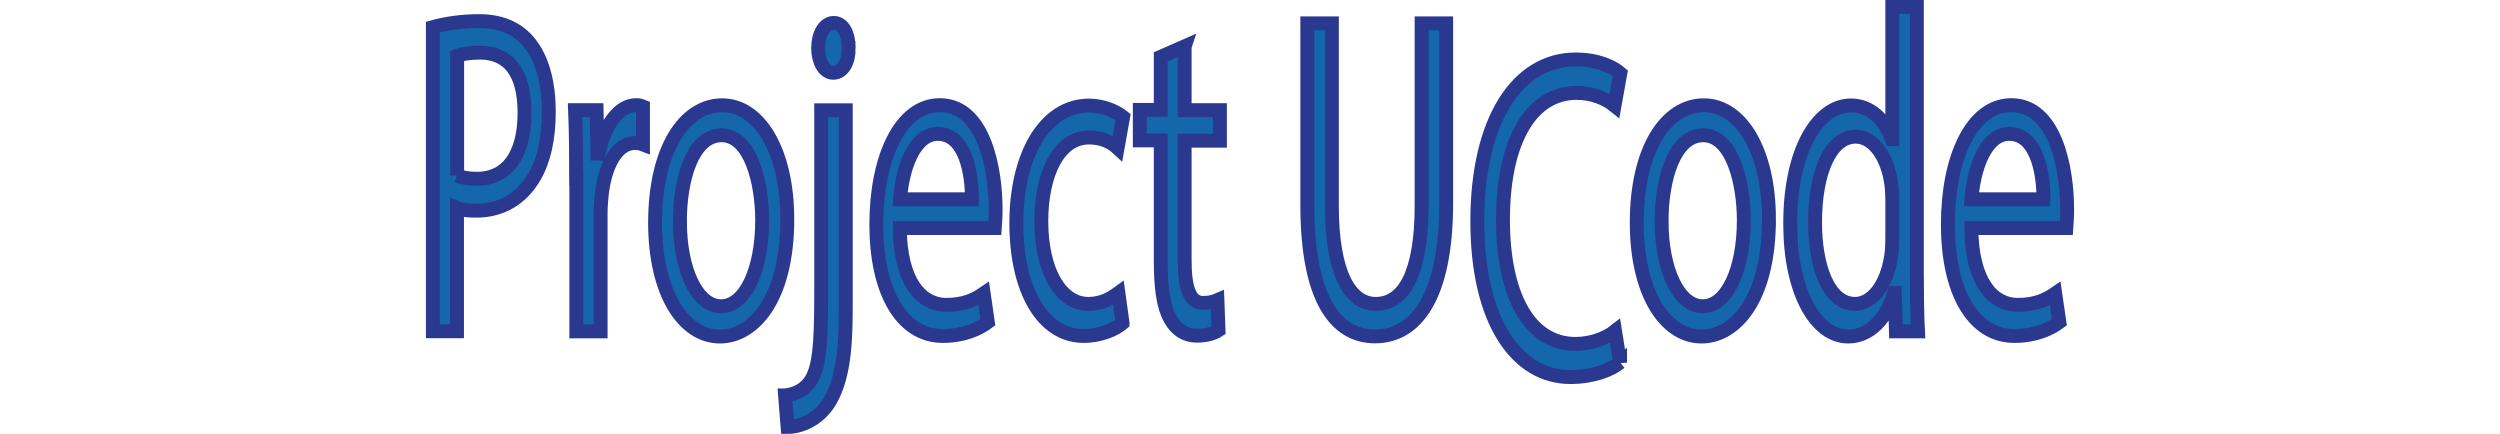 <?xml version="1.0" encoding="UTF-8"?>
<svg id="Layer_1" data-name="Layer 1" xmlns="http://www.w3.org/2000/svg" fill="none" heigth="800" width="180" viewBox="0 0 118.67 31.24">
  <path d="m.5,1.95c.85-.23,1.95-.43,3.36-.43,1.73,0,3,.66,3.8,1.84.74,1.05,1.19,2.66,1.19,4.64s-.36,3.59-1.05,4.74c-.93,1.61-2.43,2.43-4.15,2.43-.52,0-1.01-.03-1.41-.2v8.88H.5V1.95Zm1.75,10.69c.38.16.87.23,1.45.23,2.11,0,3.4-1.68,3.4-4.74s-1.27-4.34-3.2-4.34c-.76,0-1.35.1-1.65.23v8.62Z" style="fill: #1367aa; stroke: #2b388f; stroke-miterlimit: 10;"/>
  <path d="m10.82,12.9c0-1.88-.02-3.49-.08-4.97h1.55l.06,3.13h.08c.44-2.14,1.51-3.49,2.7-3.49.2,0,.34.03.5.1v2.73c-.18-.07-.36-.1-.6-.1-1.25,0-2.13,1.55-2.37,3.72-.04.39-.08.86-.08,1.35v8.49h-1.75v-10.96Z" style="fill: #1367aa; stroke: #2b388f; stroke-miterlimit: 10;"/>
  <path d="m26.02,15.77c0,5.89-2.5,8.46-4.85,8.46-2.64,0-4.67-3.16-4.67-8.19,0-5.33,2.13-8.46,4.83-8.46s4.69,3.32,4.69,8.19Zm-7.73.16c0,3.49,1.23,6.12,2.96,6.12s2.96-2.6,2.96-6.19c0-2.7-.83-6.12-2.92-6.12s-3,3.16-3,6.19Z" style="fill: #1367aa; stroke: #2b388f; stroke-miterlimit: 10;"/>
  <path d="m25.87,28.47c.81-.1,1.51-.46,1.93-1.22.48-.92.66-2.17.66-5.99V7.94h1.77v14.44c0,3.09-.3,5.1-1.17,6.55-.78,1.28-2.07,1.81-3.02,1.81l-.18-2.27ZM30.44,3.46c.02.95-.4,1.78-1.11,1.78-.66,0-1.09-.82-1.09-1.78,0-1.02.46-1.81,1.13-1.81s1.07.79,1.07,1.81Z" style="fill: #1367aa; stroke: #2b388f; stroke-miterlimit: 10;"/>
  <path d="m34.12,16.42c.04,3.92,1.57,5.53,3.34,5.53,1.27,0,2.03-.36,2.7-.82l.3,2.07c-.62.46-1.69.99-3.24.99-3,0-4.79-3.22-4.79-8.03s1.73-8.59,4.57-8.59c3.18,0,4.02,4.57,4.02,7.5,0,.59-.04,1.05-.06,1.35h-6.84Zm5.19-2.07c.02-1.84-.46-4.71-2.45-4.71-1.79,0-2.58,2.7-2.72,4.71h5.17Z" style="fill: #1367aa; stroke: #2b388f; stroke-miterlimit: 10;"/>
  <path d="m50.16,23.27c-.46.39-1.49.92-2.8.92-2.94,0-4.85-3.26-4.85-8.13s2.05-8.46,5.23-8.46c1.05,0,1.97.43,2.46.82l-.4,2.24c-.42-.39-1.09-.76-2.05-.76-2.23,0-3.44,2.7-3.44,6.02,0,3.68,1.45,5.96,3.38,5.96,1.01,0,1.67-.43,2.17-.79l.3,2.17Z" style="fill: #1367aa; stroke: #2b388f; stroke-miterlimit: 10;"/>
  <path d="m54.63,3.36v4.57h2.54v2.2h-2.54v8.59c0,1.97.34,3.09,1.33,3.09.46,0,.8-.1,1.03-.2l.08,2.17c-.34.23-.89.39-1.57.39-.83,0-1.49-.43-1.91-1.22-.5-.86-.68-2.27-.68-4.15v-8.69h-1.51v-2.2h1.51v-3.82l1.73-.76Z" style="fill: #1367aa; stroke: #2b388f; stroke-miterlimit: 10;"/>
  <path d="m65.23,1.68v13.13c0,4.97,1.35,7.07,3.16,7.07,2.01,0,3.3-2.17,3.3-7.07V1.68h1.77v12.93c0,6.81-2.19,9.61-5.13,9.61-2.78,0-4.87-2.6-4.87-9.48V1.68h1.77Z" style="fill: #1367aa; stroke: #2b388f; stroke-miterlimit: 10;"/>
  <path d="m85.98,26.1c-.64.53-1.93,1.05-3.58,1.05-3.82,0-6.7-3.95-6.7-11.22s2.88-11.65,7.08-11.65c1.69,0,2.76.59,3.22.99l-.42,2.34c-.66-.53-1.61-.92-2.74-.92-3.18,0-5.29,3.32-5.29,9.15,0,5.43,1.91,8.92,5.21,8.92,1.07,0,2.15-.36,2.86-.92l.36,2.27Z" style="fill: #1367aa; stroke: #2b388f; stroke-miterlimit: 10;"/>
  <path d="m96.7,15.77c0,5.89-2.5,8.46-4.85,8.46-2.64,0-4.67-3.16-4.67-8.19,0-5.33,2.13-8.46,4.83-8.46s4.69,3.32,4.69,8.19Zm-7.73.16c0,3.49,1.23,6.12,2.96,6.12s2.96-2.6,2.96-6.19c0-2.7-.83-6.12-2.92-6.12s-3,3.16-3,6.19Z" style="fill: #1367aa; stroke: #2b388f; stroke-miterlimit: 10;"/>
  <path d="m107.35.5v19.25c0,1.41.02,3.03.08,4.11h-1.59l-.08-2.76h-.04c-.54,1.78-1.73,3.13-3.32,3.13-2.35,0-4.17-3.26-4.17-8.09-.02-5.3,1.99-8.55,4.37-8.55,1.49,0,2.5,1.15,2.94,2.43h.04V.5h1.77Zm-1.77,13.92c0-.36-.02-.85-.08-1.22-.26-1.84-1.23-3.36-2.56-3.36-1.83,0-2.92,2.63-2.92,6.15,0,3.22.97,5.89,2.88,5.89,1.19,0,2.27-1.28,2.6-3.45.06-.39.08-.79.08-1.25v-2.76Z" style="fill: #1367aa; stroke: #2b388f; stroke-miterlimit: 10;"/>
  <path d="m111.27,16.42c.04,3.92,1.57,5.53,3.34,5.53,1.27,0,2.03-.36,2.7-.82l.3,2.07c-.62.46-1.69.99-3.24.99-3,0-4.79-3.22-4.79-8.03s1.73-8.59,4.57-8.59c3.18,0,4.02,4.57,4.02,7.5,0,.59-.04,1.05-.06,1.35h-6.84Zm5.19-2.07c.02-1.84-.46-4.71-2.46-4.71-1.79,0-2.58,2.7-2.72,4.71h5.17Z" style="fill: #1367aa; stroke: #2b388f; stroke-miterlimit: 10;"/>
</svg>